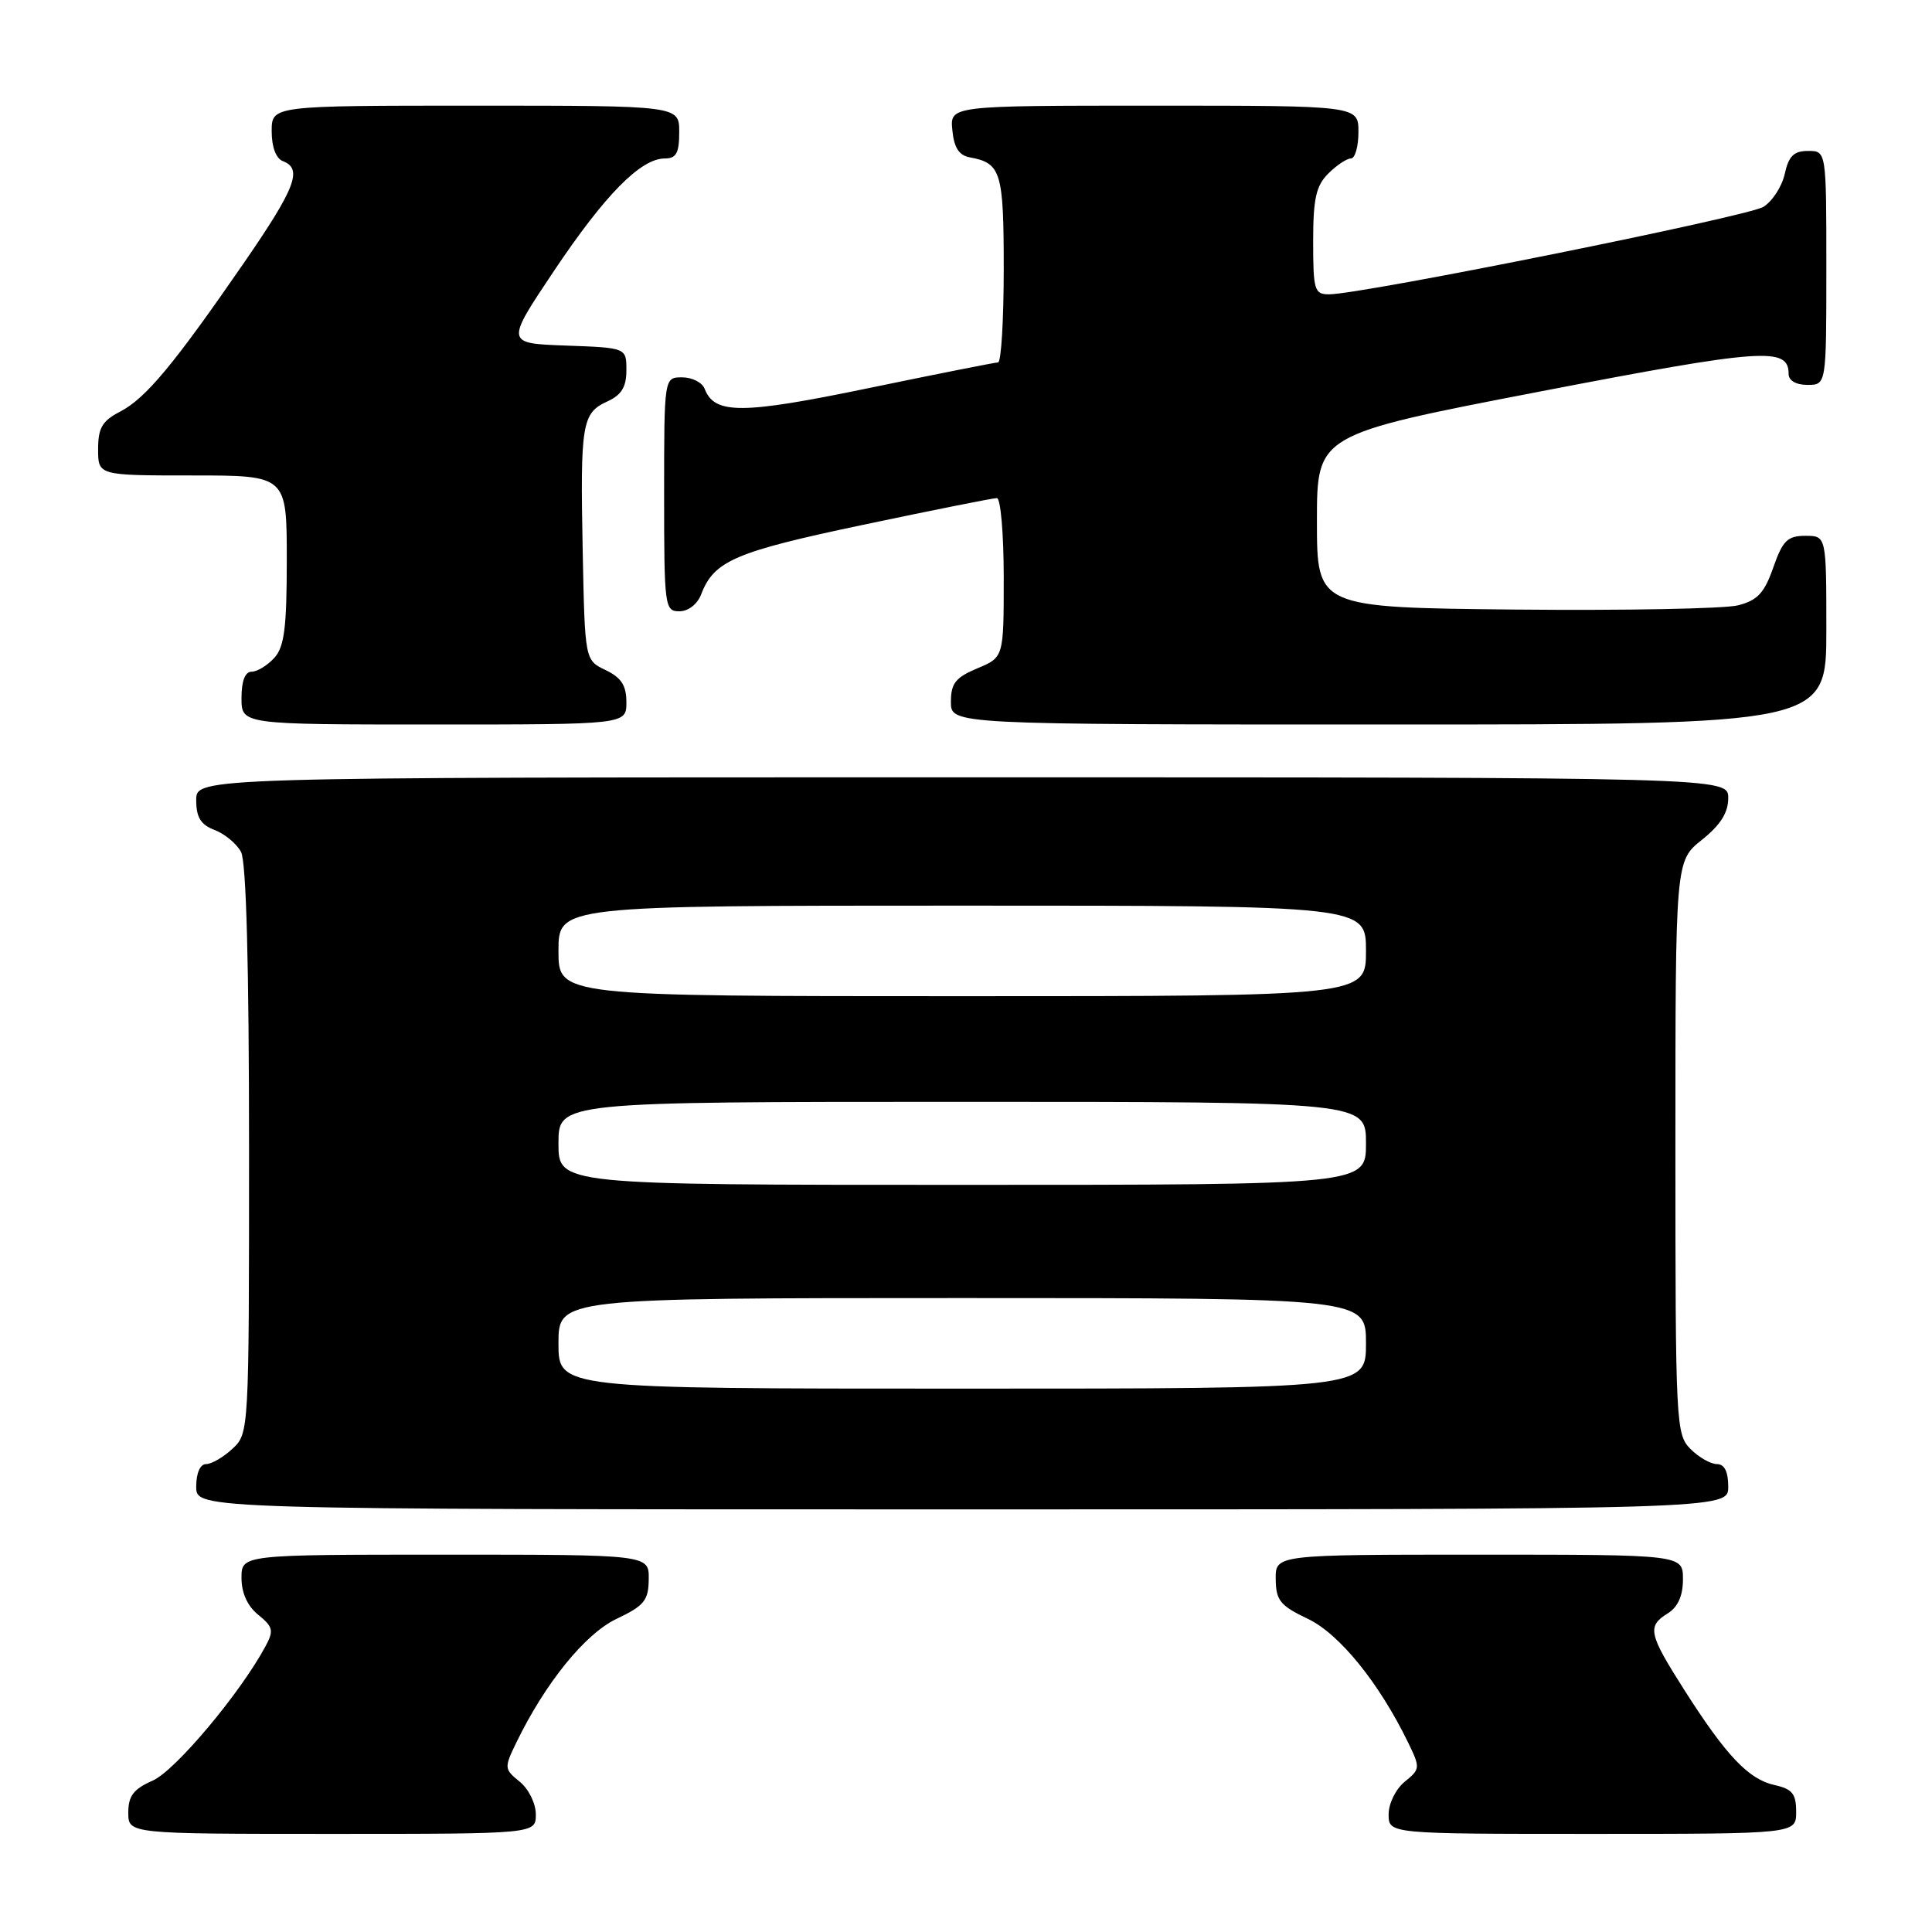 <?xml version="1.0" encoding="UTF-8" standalone="no"?>
<!DOCTYPE svg PUBLIC "-//W3C//DTD SVG 1.1//EN" "http://www.w3.org/Graphics/SVG/1.1/DTD/svg11.dtd" >
<svg xmlns="http://www.w3.org/2000/svg" xmlns:xlink="http://www.w3.org/1999/xlink" version="1.1" viewBox="0 0 256 256">
 <g >
 <path fill="currentColor"
d=" M 71.00 240.41 C 71.00 238.97 70.05 237.05 68.87 236.09 C 66.81 234.42 66.79 234.25 68.40 230.93 C 72.25 223.00 77.52 216.49 81.71 214.50 C 85.37 212.76 85.93 212.07 85.96 209.25 C 86.00 206.00 86.00 206.00 59.00 206.00 C 32.00 206.00 32.00 206.00 32.00 209.09 C 32.00 211.08 32.79 212.82 34.23 213.98 C 36.19 215.57 36.30 216.07 35.18 218.14 C 31.84 224.36 23.22 234.62 20.25 235.93 C 17.69 237.06 17.00 237.96 17.00 240.18 C 17.00 243.00 17.00 243.00 44.00 243.00 C 71.00 243.00 71.00 243.00 71.00 240.41 Z  M 238.00 240.08 C 238.00 237.68 237.49 237.05 235.14 236.53 C 231.70 235.77 228.74 232.66 223.18 223.93 C 218.43 216.46 218.22 215.50 221.00 213.77 C 222.34 212.93 223.00 211.44 223.00 209.26 C 223.00 206.00 223.00 206.00 196.00 206.00 C 169.00 206.00 169.00 206.00 169.04 209.25 C 169.07 212.07 169.63 212.76 173.29 214.50 C 177.48 216.49 182.75 223.00 186.60 230.93 C 188.21 234.25 188.19 234.42 186.13 236.09 C 184.95 237.05 184.00 238.97 184.00 240.41 C 184.00 243.00 184.00 243.00 211.00 243.00 C 238.00 243.00 238.00 243.00 238.00 240.08 Z  M 229.00 197.00 C 229.00 195.00 228.50 194.00 227.50 194.00 C 226.67 194.00 225.10 193.10 224.00 192.00 C 222.07 190.07 222.00 188.67 222.00 152.04 C 222.00 114.09 222.00 114.09 225.50 111.29 C 227.97 109.32 229.00 107.69 229.00 105.75 C 229.00 103.00 229.00 103.00 127.50 103.00 C 26.00 103.00 26.00 103.00 26.00 106.02 C 26.00 108.31 26.60 109.28 28.44 109.98 C 29.78 110.49 31.36 111.80 31.94 112.89 C 32.63 114.18 33.00 127.86 33.00 152.40 C 33.00 189.71 32.99 189.93 30.81 191.96 C 29.61 193.08 28.03 194.00 27.31 194.00 C 26.52 194.00 26.00 195.19 26.00 197.00 C 26.00 200.00 26.00 200.00 127.50 200.00 C 229.00 200.00 229.00 200.00 229.00 197.00 Z  M 83.00 93.05 C 83.00 90.83 82.33 89.79 80.25 88.79 C 77.50 87.48 77.50 87.48 77.21 72.99 C 76.88 56.11 77.11 54.73 80.48 53.19 C 82.35 52.34 83.00 51.28 83.00 49.06 C 83.00 46.08 83.00 46.08 74.99 45.79 C 66.98 45.50 66.98 45.50 73.39 35.92 C 80.15 25.82 84.89 21.00 88.08 21.00 C 89.61 21.00 90.00 20.29 90.00 17.50 C 90.00 14.00 90.00 14.00 63.00 14.00 C 36.00 14.00 36.00 14.00 36.00 17.39 C 36.00 19.49 36.57 21.01 37.50 21.36 C 40.13 22.37 39.16 24.91 32.33 34.82 C 23.03 48.31 19.30 52.79 15.92 54.54 C 13.54 55.77 13.00 56.70 13.00 59.53 C 13.00 63.00 13.00 63.00 25.50 63.00 C 38.00 63.00 38.00 63.00 38.00 74.17 C 38.00 83.16 37.68 85.70 36.35 87.17 C 35.43 88.18 34.08 89.00 33.35 89.00 C 32.47 89.00 32.00 90.23 32.00 92.50 C 32.00 96.00 32.00 96.00 57.50 96.00 C 83.00 96.00 83.00 96.00 83.00 93.05 Z  M 242.00 83.50 C 242.00 71.00 242.00 71.00 239.22 71.00 C 236.85 71.00 236.22 71.63 234.97 75.19 C 233.79 78.57 232.88 79.55 230.30 80.21 C 228.53 80.66 215.26 80.91 200.80 80.77 C 174.50 80.50 174.50 80.50 174.50 69.04 C 174.50 57.58 174.50 57.58 204.00 51.89 C 233.63 46.18 237.00 45.94 237.00 49.54 C 237.00 50.43 237.97 51.00 239.50 51.00 C 242.00 51.00 242.00 51.00 242.00 35.50 C 242.00 20.00 242.00 20.00 239.58 20.00 C 237.70 20.00 237.01 20.67 236.49 23.03 C 236.13 24.70 234.85 26.67 233.66 27.41 C 231.58 28.70 180.42 39.00 176.10 39.00 C 174.17 39.00 174.00 38.45 174.00 32.00 C 174.00 26.33 174.38 24.62 176.00 23.00 C 177.10 21.90 178.45 21.00 179.00 21.00 C 179.55 21.00 180.00 19.43 180.00 17.50 C 180.00 14.00 180.00 14.00 152.94 14.00 C 125.87 14.00 125.87 14.00 126.19 17.24 C 126.41 19.56 127.07 20.59 128.50 20.85 C 132.65 21.61 133.00 22.76 133.00 35.62 C 133.00 42.43 132.66 48.01 132.25 48.02 C 131.84 48.03 124.12 49.56 115.09 51.43 C 98.29 54.91 94.68 54.93 93.37 51.52 C 93.05 50.68 91.71 50.00 90.39 50.00 C 88.00 50.00 88.00 50.00 88.00 65.50 C 88.00 80.40 88.08 81.00 90.02 81.00 C 91.20 81.00 92.41 80.06 92.91 78.75 C 94.61 74.31 97.38 73.12 114.37 69.54 C 123.62 67.59 131.59 66.00 132.09 66.00 C 132.59 66.00 133.00 70.75 133.00 76.55 C 133.00 87.10 133.00 87.10 129.50 88.56 C 126.61 89.77 126.00 90.55 126.00 93.01 C 126.00 96.00 126.00 96.00 184.00 96.00 C 242.00 96.00 242.00 96.00 242.00 83.50 Z  M 74.00 178.00 C 74.00 172.00 74.00 172.00 127.50 172.00 C 181.00 172.00 181.00 172.00 181.00 178.00 C 181.00 184.00 181.00 184.00 127.50 184.00 C 74.00 184.00 74.00 184.00 74.00 178.00 Z  M 74.00 151.50 C 74.00 146.00 74.00 146.00 127.50 146.00 C 181.00 146.00 181.00 146.00 181.00 151.50 C 181.00 157.00 181.00 157.00 127.50 157.00 C 74.00 157.00 74.00 157.00 74.00 151.50 Z  M 74.00 126.00 C 74.00 120.00 74.00 120.00 127.50 120.00 C 181.00 120.00 181.00 120.00 181.00 126.00 C 181.00 132.00 181.00 132.00 127.50 132.00 C 74.00 132.00 74.00 132.00 74.00 126.00 Z "/>
</g>
</svg>